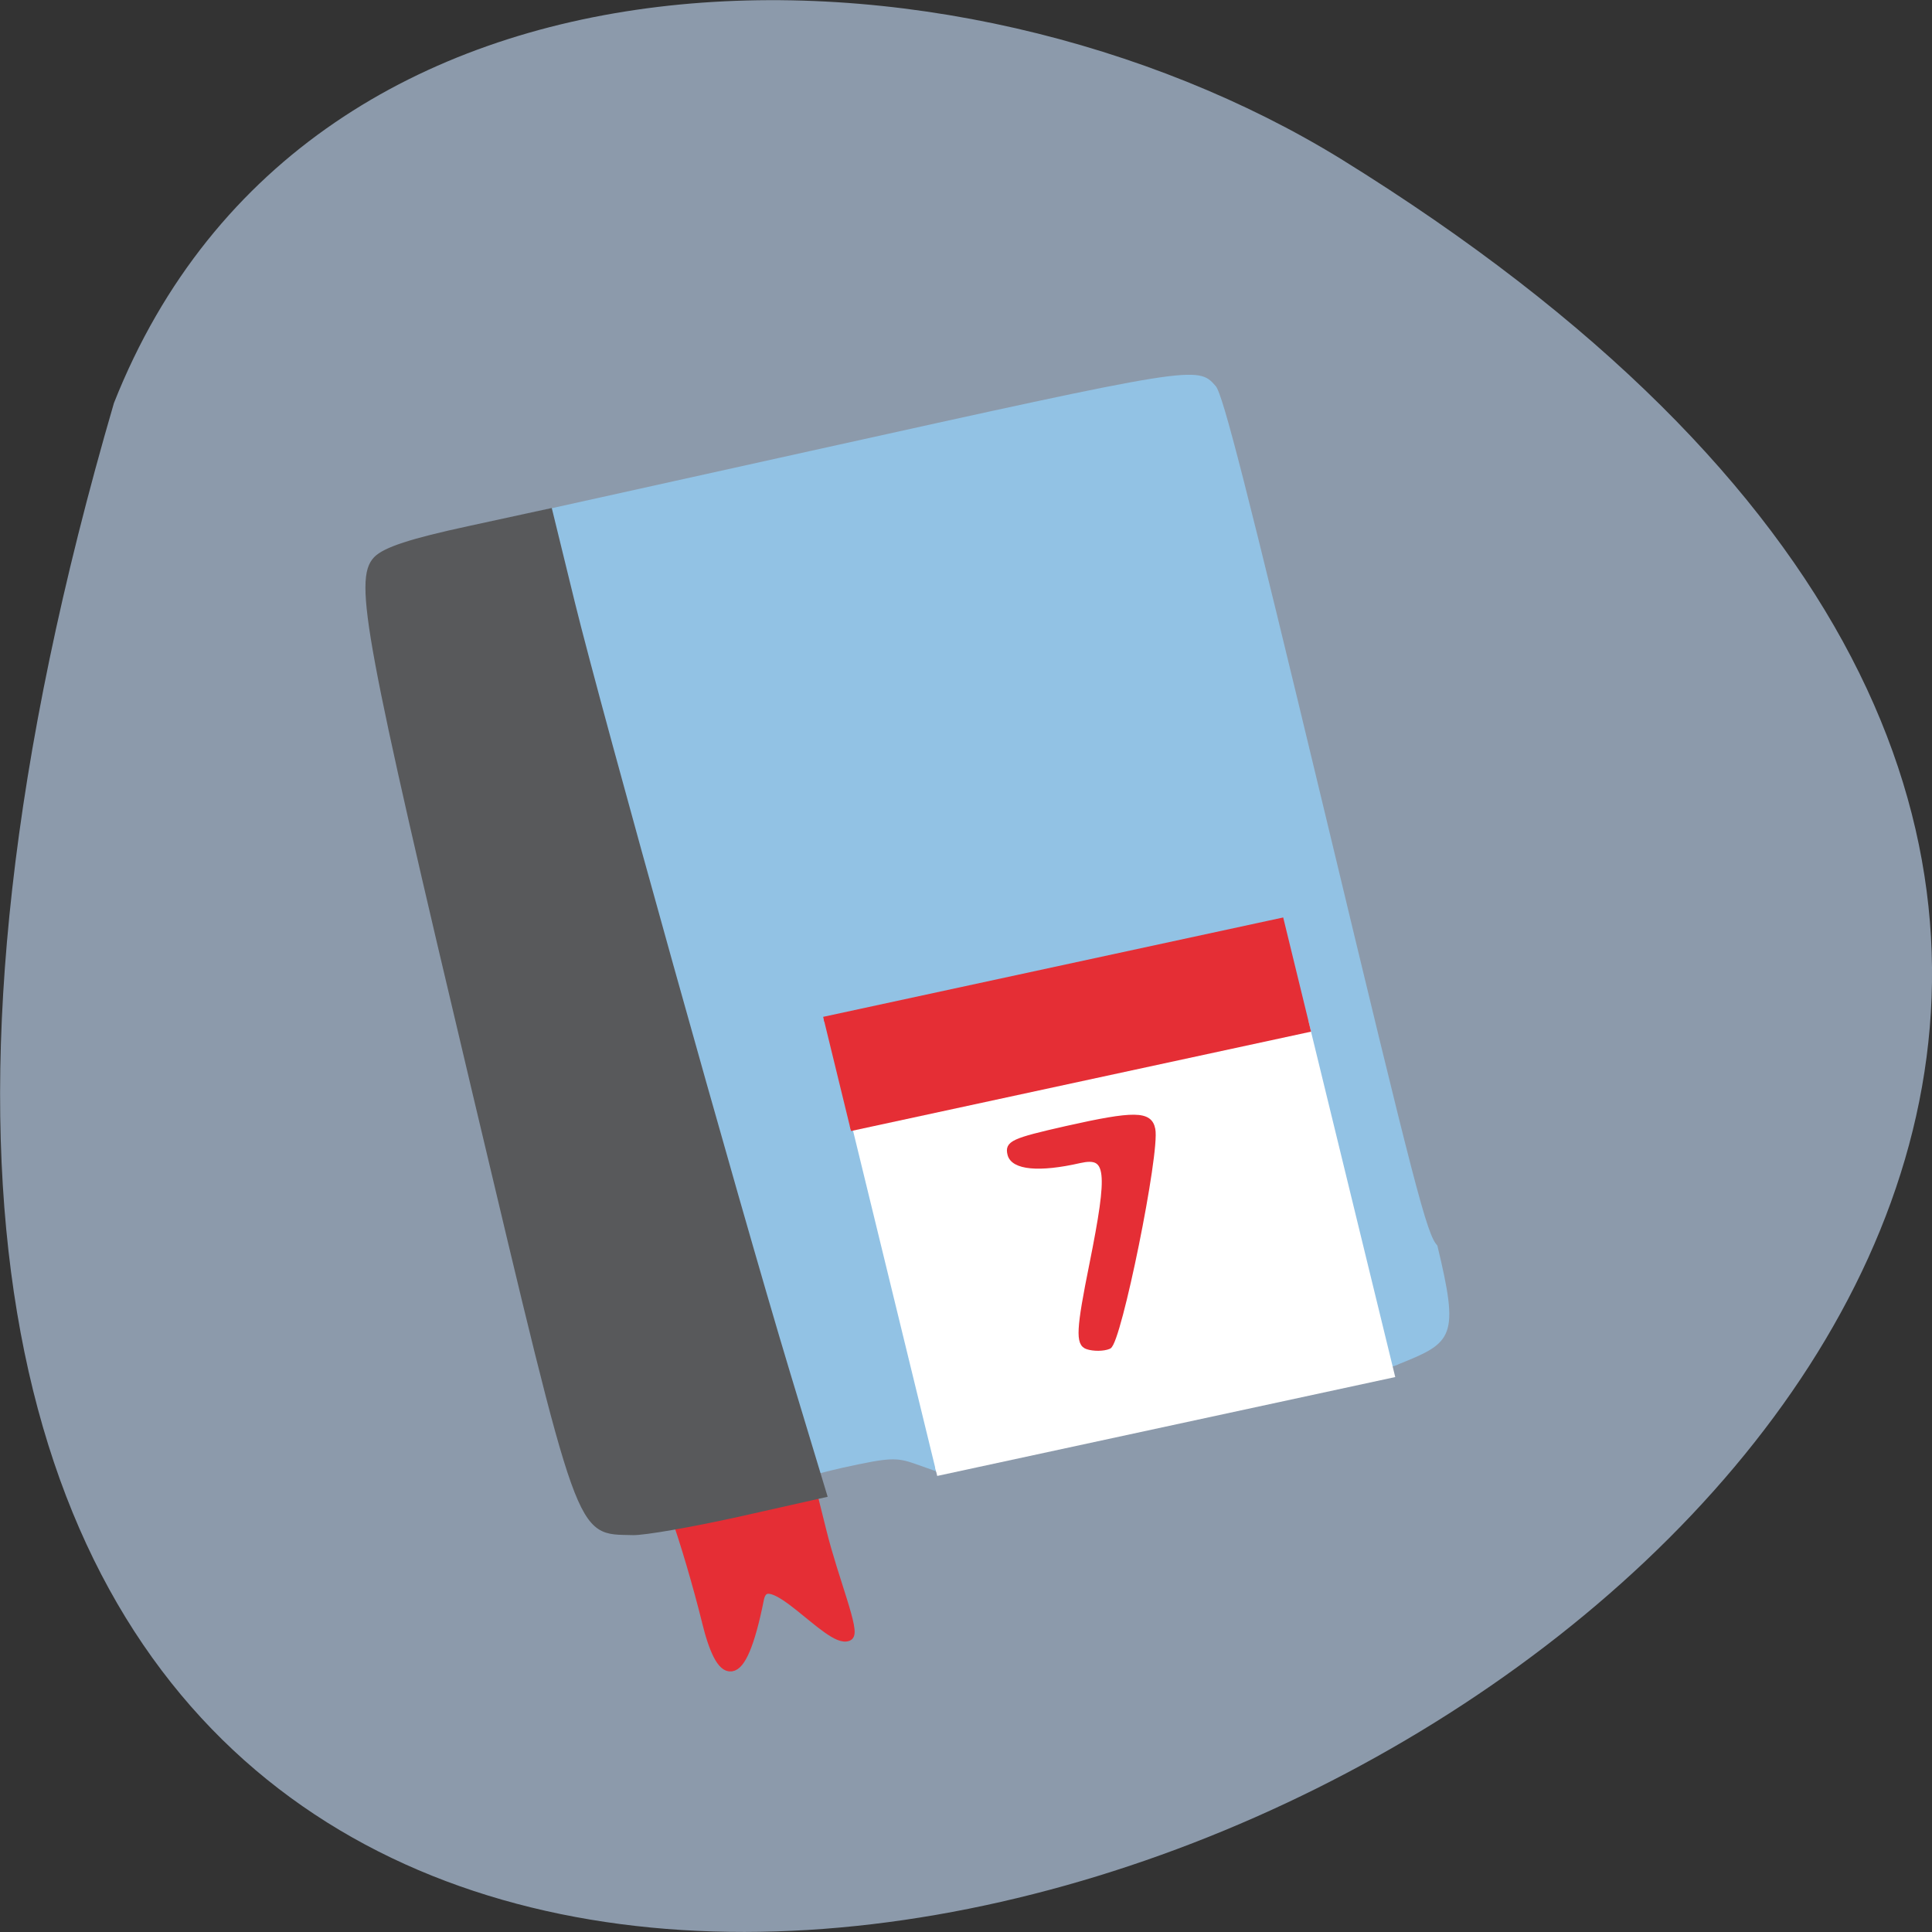 <svg xmlns="http://www.w3.org/2000/svg" viewBox="0 0 32 32"><rect x="0" y="0" width="32" height="32" fill="#333333" stroke="none"/><path d="m 1.887 6.676 c -13.902 47.668 54.781 17.281 20.328 -4.04 c -6.332 -3.898 -17.08 -4.172 -20.328 4.04" fill="#8c9aab"/><path d="m 11.484 25.809 c -0.059 -0.039 -0.16 -0.242 -0.223 -0.449 l -0.117 -0.379 l -0.434 0.07 c -0.473 0.082 -0.594 0.031 -0.902 -0.371 c -0.172 -0.223 -0.402 -1.129 -1.895 -7.426 c -1.953 -8.238 -1.848 -7.348 -0.957 -8.05 l 0.535 -0.422 l 5.934 -1.313 c 6.375 -1.41 6.414 -1.418 6.711 -1.074 c 0.121 0.141 0.512 1.676 1.816 7.102 c 1.5 6.25 1.68 6.945 1.855 7.133 c 0.367 1.52 0.262 1.605 -0.641 1.965 c -0.078 0.063 -1.637 0.441 -3.891 0.941 l -3.762 0.836 l -0.352 -0.125 c -0.32 -0.113 -0.434 -0.105 -1.203 0.063 c -0.551 0.125 -0.875 0.23 -0.926 0.305 c -0.043 0.063 -0.039 0.277 0.012 0.477 c 0.102 0.43 -0.004 0.535 -0.453 0.445 c -0.281 -0.055 -0.34 -0.043 -0.656 0.141 c -0.27 0.156 -0.375 0.188 -0.453 0.129" fill="#92c2e4"/><g transform="matrix(0.088 -0.019 0.02 0.082 3.408 9.09)"><path d="m 42.833 226.5 c -0.017 -6.891 -0.429 -16.602 -0.969 -21.56 c -0.849 -7.759 0.852 -8.979 12.18 -8.96 l 13.12 -0.031 l 0.083 18.15 c 0.032 9.812 1.723 20.784 0.162 21.18 c -3.553 0.923 -11.26 -17.842 -14.306 -10.82 c -7.334 17 -10.288 13.858 -10.274 2.048" fill="#e52e35" stroke="#e52e35" stroke-width="1.841"/><path d="m 33.403 206.46 c -9.775 -2.567 -9.474 0.469 -8.964 -90.8 c 0.529 -91.55 1.154 -103.5 5.565 -106.66 c 2.02 -1.433 7.137 -1.983 17.978 -1.983 l 15.174 -0.021 l 0.013 18.655 c 0.036 22.534 3.112 121.5 4.883 156.4 l 1.285 25.13 l -16.05 0.147 c -8.802 0.056 -17.776 -0.312 -19.884 -0.862" fill="#58595b" stroke="#58595b" stroke-width="0.984"/><path d="m 90.36 137.05 l 85.35 0.002 l -0.005 70.3 l -85.35 -0.002" fill="#fff" stroke="#fff" stroke-width="1.712"/></g><g fill="#e52e35" stroke="#e52e35"><path d="m 135.13 192.62 c -1.163 -0.742 -0.572 -2.737 3.199 -11.17 c 5.477 -12.301 5.751 -14.471 1.751 -14.481 c -5.633 0.018 -8.949 -1.12 -8.959 -3.051 c -0.007 -1.659 0.847 -1.834 8.268 -1.845 c 9.371 0 11.402 0.503 11.292 2.812 c -0.102 3.258 -11.24 28.09 -12.701 28.36 c -0.816 0.15 -2.082 -0.143 -2.849 -0.624" transform="matrix(0.12 -0.027 0.028 0.115 -3.6 3.81)" stroke-width="0.6"/><path d="m 89.98 115.87 l 86.11 -0.008 v 22.1 l -86.11 0.008" transform="matrix(0.088 -0.019 0.02 0.082 3.408 9.09)" stroke-width="0.964"/></g></svg>